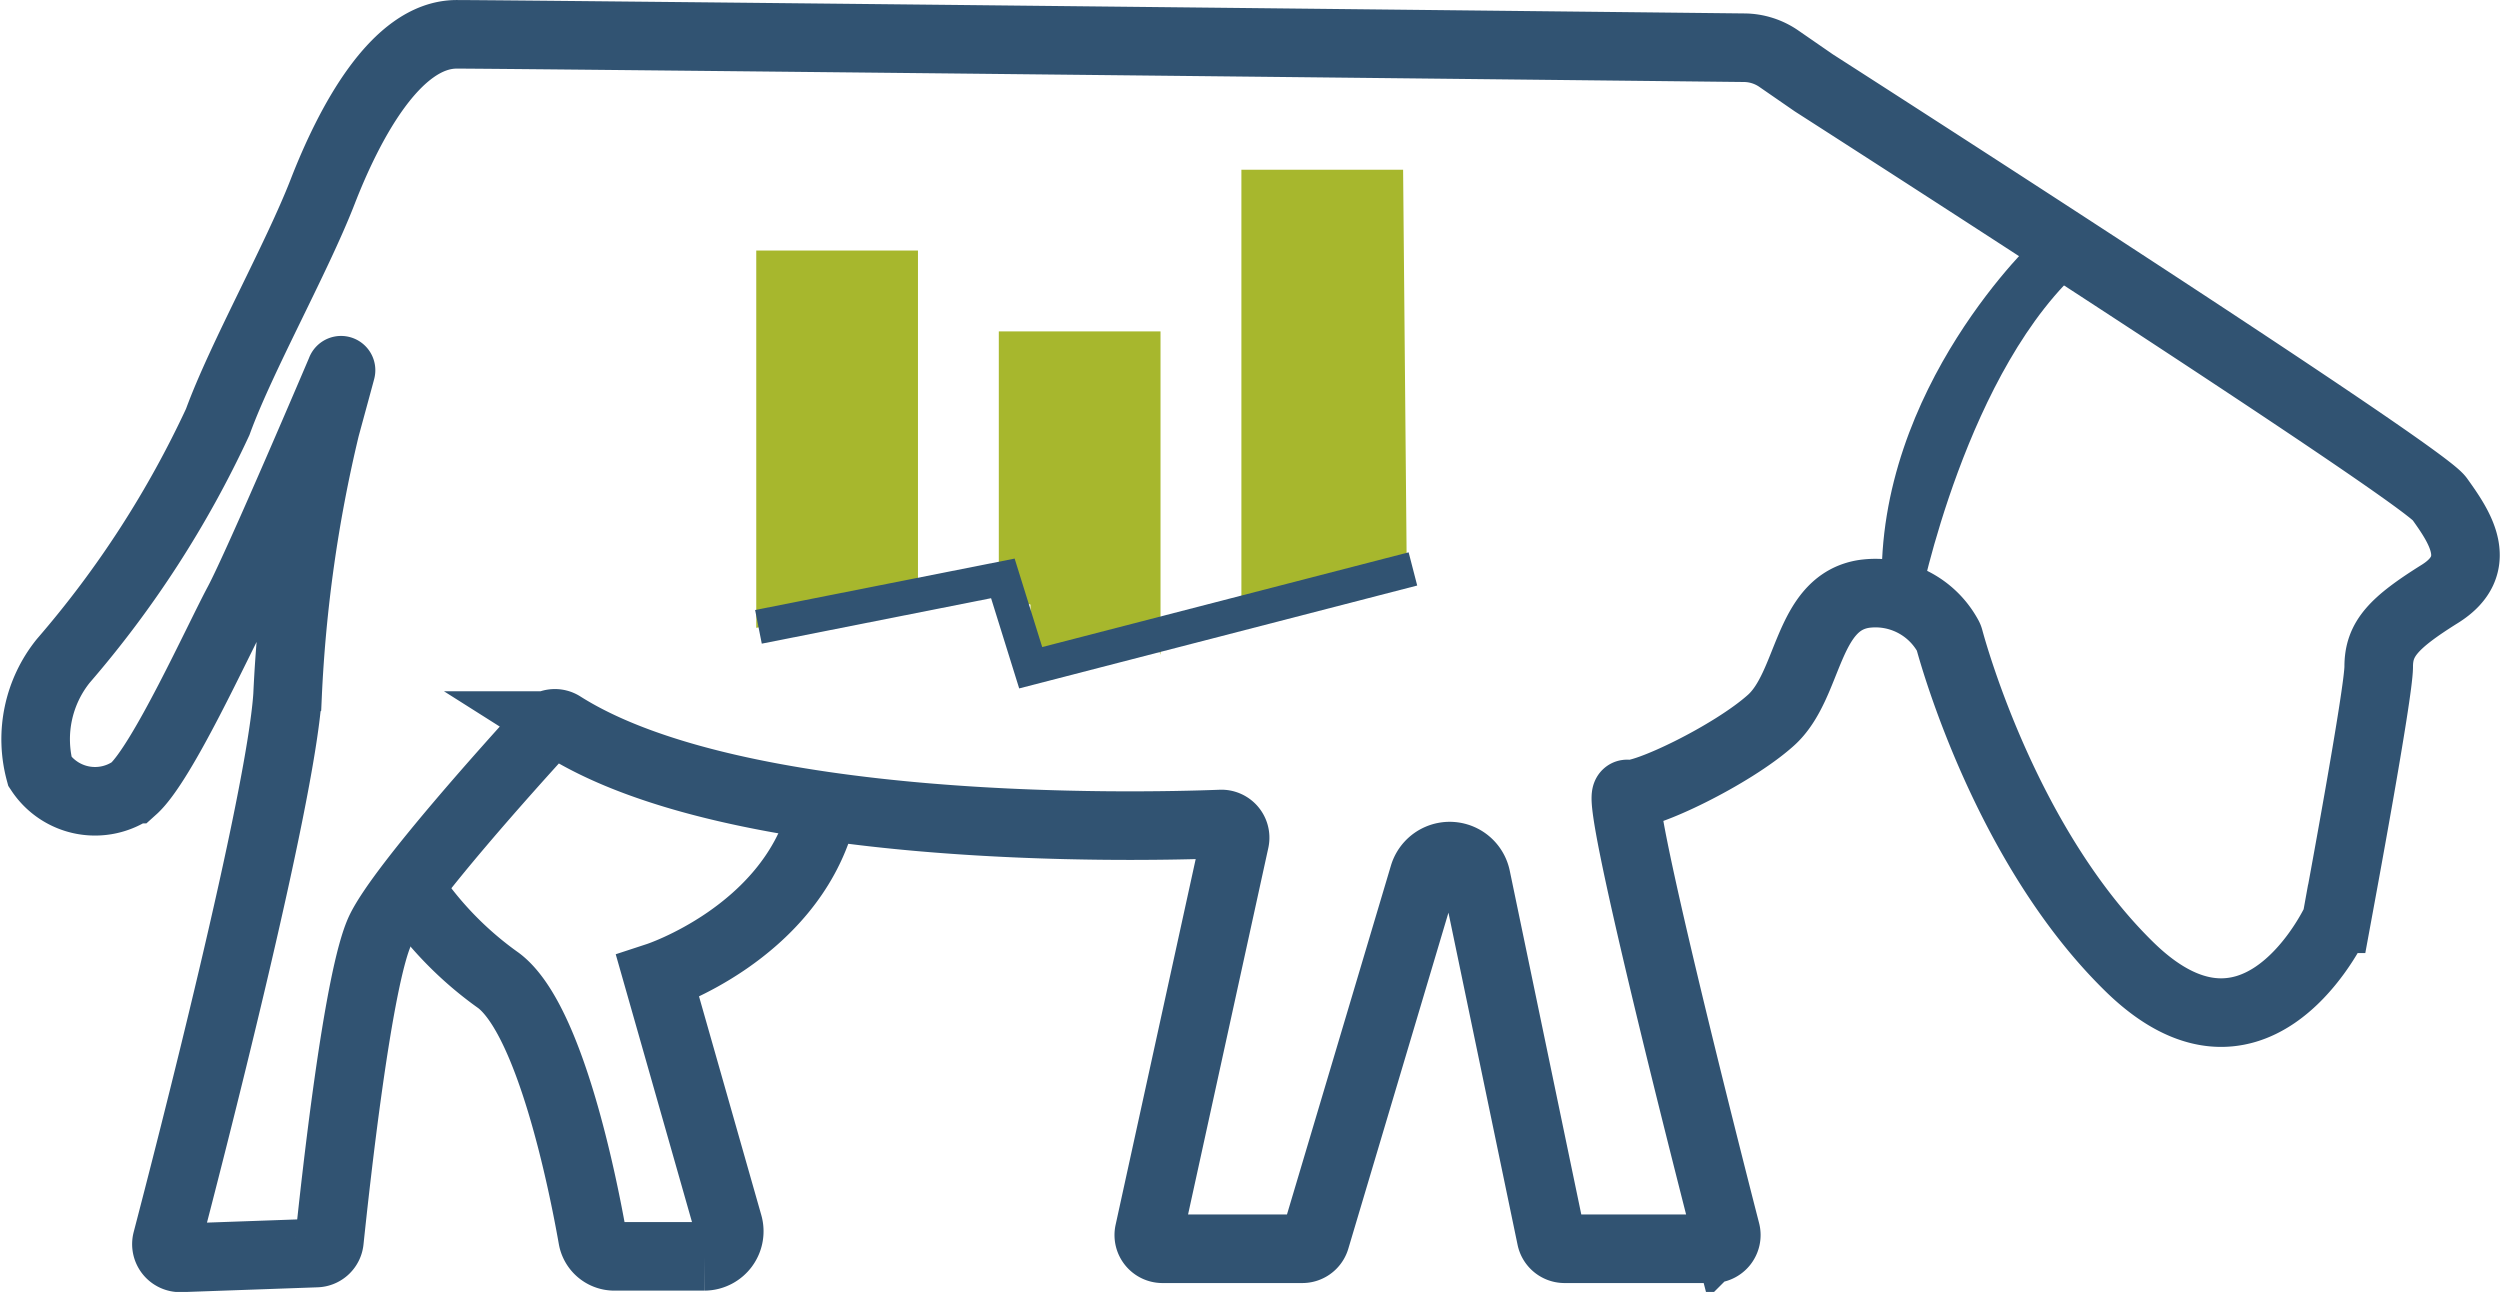 <svg xmlns="http://www.w3.org/2000/svg" width="72.922" height="37.685" viewBox="0 0 72.922 37.685"><g transform="translate(10596.059 -8882)"><path d="M159.07,199.631s17.682,11.335,18.248,12.128,1.375,1.926.014,2.777-1.785,1.317-1.785,2.125c0,.77-1.12,6.788-1.224,7.353a.3.3,0,0,1-.029.085c-.232.476-2.478,4.775-6.015,1.318-3.569-3.487-5.125-9.064-5.261-9.569a.309.309,0,0,0-.032-.077,2.413,2.413,0,0,0-2.443-1.235c-1.7.255-1.587,2.663-2.721,3.684s-3.74,2.267-4.194,2.153c-.4-.1,2.256,10.348,2.877,12.766a.4.4,0,0,1-.389.5H151.8a.4.4,0,0,1-.392-.318l-2.187-10.509a.789.789,0,0,0-1.528-.064l-3.16,10.605a.4.4,0,0,1-.383.286h-4.078a.4.4,0,0,1-.391-.486l2.5-11.418a.4.4,0,0,0-.4-.486c-2.571.1-14.154.334-19.219-2.872a.387.387,0,0,0-.5.063c-.887.97-4.132,4.558-4.791,5.876-.67,1.339-1.339,7.564-1.5,9.095a.393.393,0,0,1-.383.353l-3.958.14a.4.4,0,0,1-.4-.5c.634-2.428,3.3-12.748,3.52-15.891a41.487,41.487,0,0,1,1.105-7.821c.51-1.871.454-1.673.454-1.673s-2.409,5.667-3,6.773-2.21,4.676-3.06,5.44a1.927,1.927,0,0,1-2.721-.51,3.644,3.644,0,0,1,.68-3.23,29.9,29.9,0,0,0,4.506-6.971c.68-1.87,2.3-4.76,3.06-6.715s2.126-4.591,3.911-4.591c1.655,0,33,.341,37.56.391a1.8,1.8,0,0,1,1.009.323Z" transform="translate(-10702.222 8684.786)" fill="none" stroke="#315372" stroke-miterlimit="10" stroke-width="2"/><path d="M121,229.153a10.217,10.217,0,0,0,2.55,2.607c1.5,1.126,2.46,5.9,2.744,7.515a.644.644,0,0,0,.636.532h2.623a.731.731,0,0,0,.7-.931l-2.059-7.23s3.8-1.246,4.76-4.647" transform="translate(-10705.068 8678.839)" fill="none" stroke="#315372" stroke-miterlimit="10" stroke-width="2"/><path d="M179.576,205.714s-4.676,4.336-4.506,10.2l1.105.425s1.361-6.885,4.845-9.86Z" transform="translate(-10716.238 8683.236)" fill="#315372"/><g transform="translate(33 -87.05)"><path d="M0,0H4.717V10.079L0,11.006Z" transform="translate(-10607 8976.358)" fill="#a7b72d"/><path d="M0,0H4.717V9.434l-.144-.476L0,7.717Z" transform="translate(-10599.925 8978.717)" fill="#a7b72d"/><path d="M0,0H4.717l.108,11.881L0,13.365Z" transform="translate(-10592.849 8974)" fill="#a7b72d"/><rect width="3" height="4" transform="translate(-10599 8984.05)" fill="#a7b72d"/><path d="M-10606.92,8990.5l7.129-1.413.812,2.606,11.149-2.882" transform="translate(-0.016 -3.166)" fill="none" stroke="#315372" stroke-width="1"/></g></g></svg>
